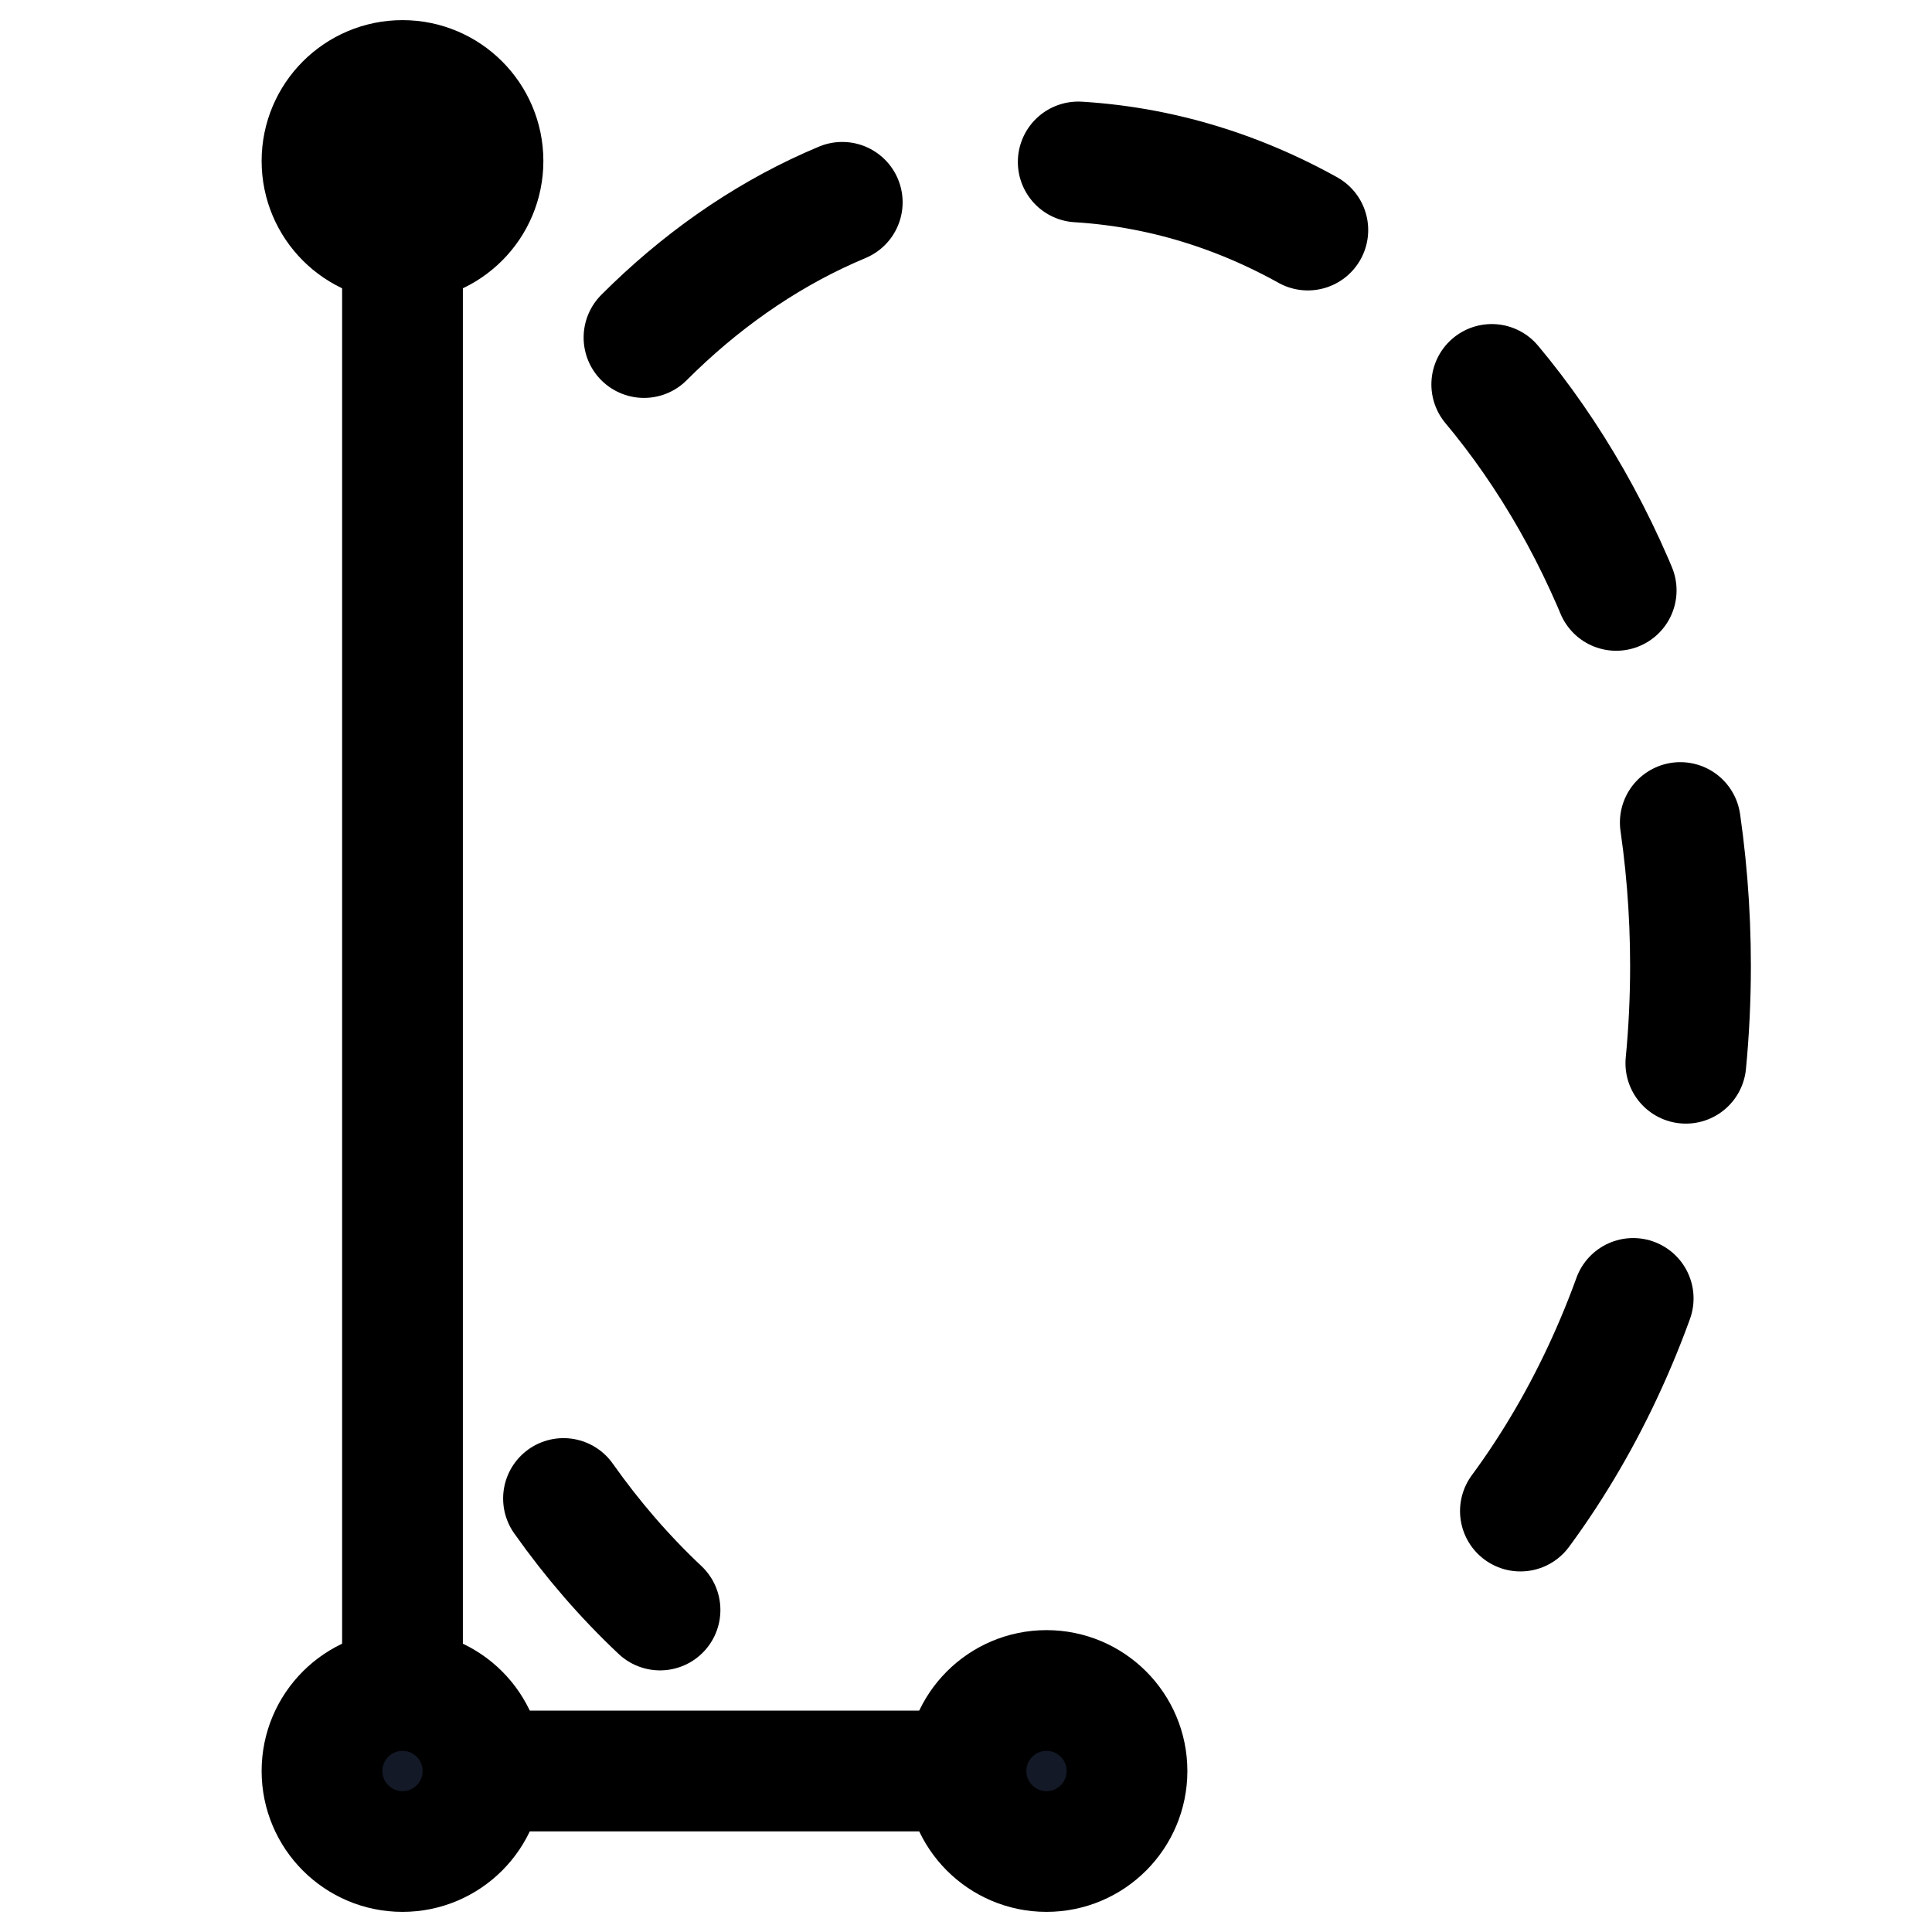 <svg width="24" height="24" viewBox="0 0 24 24" fill="none" xmlns="http://www.w3.org/2000/svg">
<path d="M5 3C5.552 3 6 2.552 6 2C6 1.448 5.552 1 5 1C4.448 1 4 1.448 4 2C4 2.552 4.448 3 5 3Z" fill="#131927" stroke="currentColor" stroke-width="1.5" stroke-linecap="round" stroke-linejoin="round"/>
<path d="M5 22H13" stroke="currentColor" stroke-width="1.5" stroke-linecap="round" stroke-linejoin="round"/>
<path d="M5 22L5 2" stroke="currentColor" stroke-width="1.5" stroke-linecap="round" stroke-linejoin="round"/>
<path d="M5 23C5.552 23 6 22.552 6 22C6 21.448 5.552 21 5 21C4.448 21 4 21.448 4 22C4 22.552 4.448 23 5 23Z" fill="#131927" stroke="currentColor" stroke-width="1.5" stroke-linecap="round" stroke-linejoin="round"/>
<path d="M8 4.193C9.37 2.821 11.108 2 13 2C17.418 2 21 6.477 21 12C21 15.271 19.744 18.175 17.801 20" stroke="currentColor" stroke-width="1.5" stroke-linecap="round" stroke-linejoin="round" stroke-dasharray="3 3"/>
<path d="M8.199 20C7.763 19.59 7.361 19.126 7 18.615" stroke="currentColor" stroke-width="1.5" stroke-linecap="round" stroke-linejoin="round"/>
<path d="M13 23C13.552 23 14 22.552 14 22C14 21.448 13.552 21 13 21C12.448 21 12 21.448 12 22C12 22.552 12.448 23 13 23Z" fill="#131927" stroke="currentColor" stroke-width="1.5" stroke-linecap="round" stroke-linejoin="round"/>
</svg>
